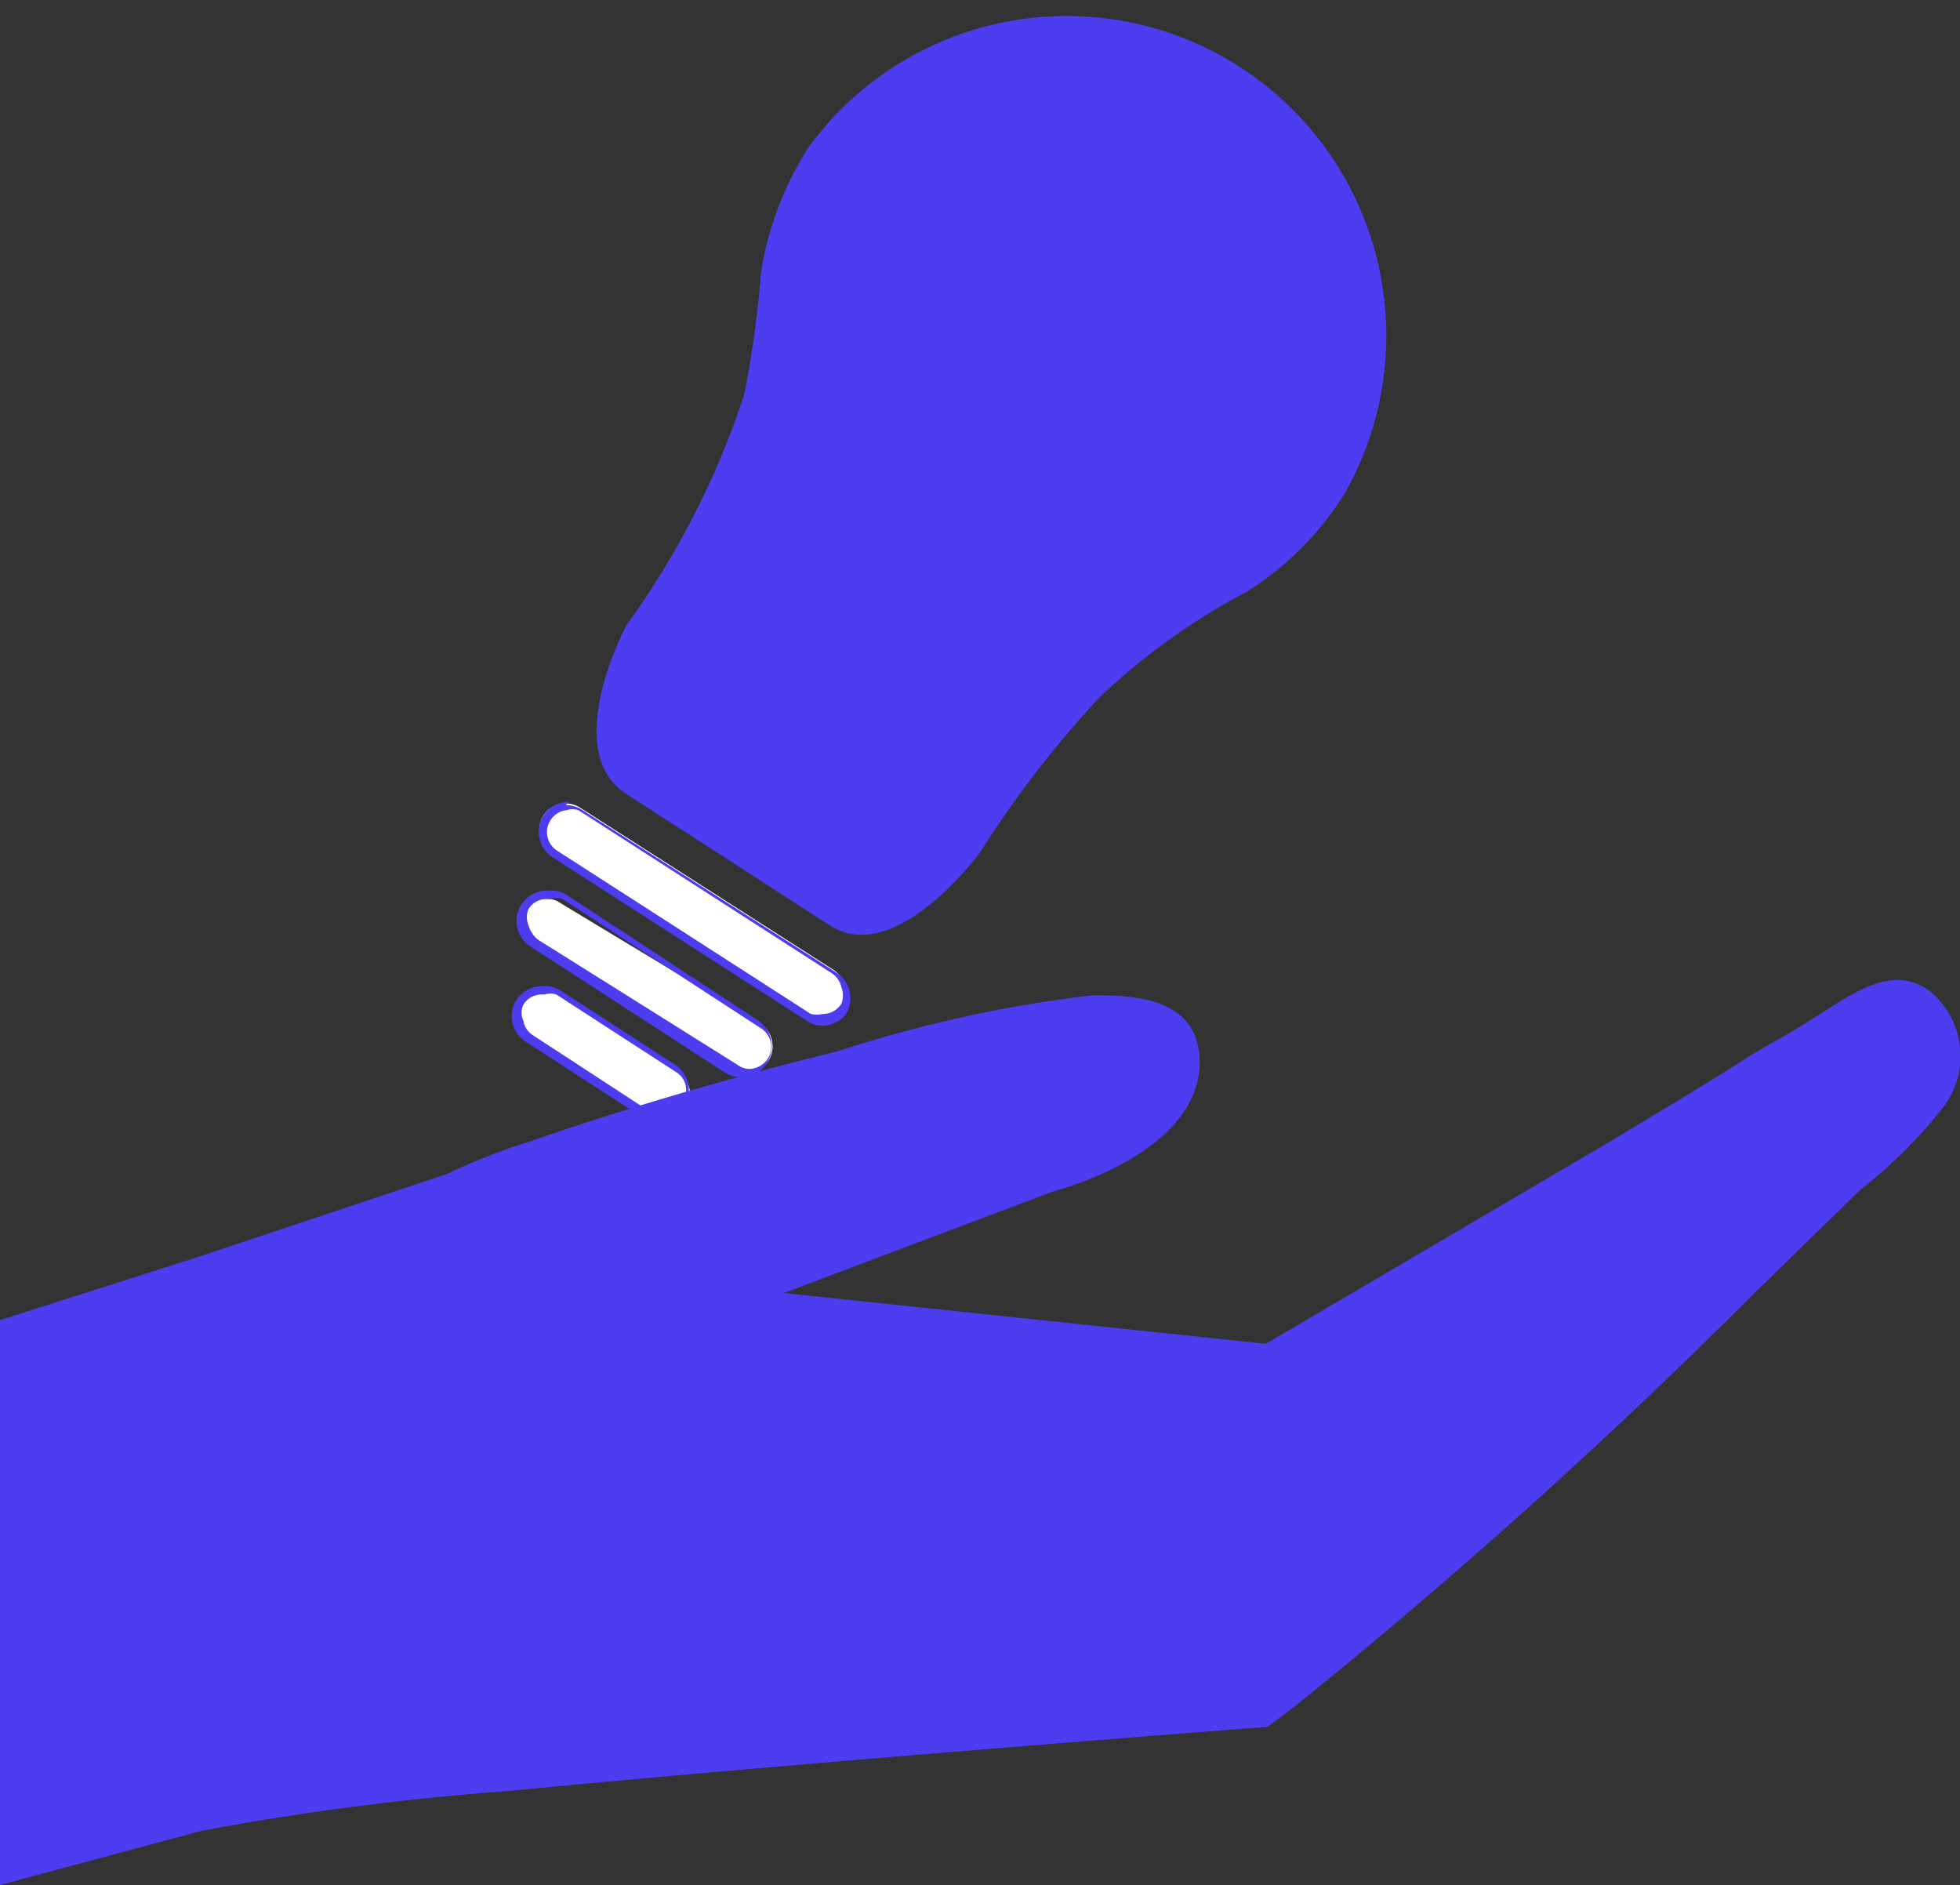 <svg xmlns="http://www.w3.org/2000/svg" viewBox="0 0 23.18 22.29"><rect x="0" y="0" width="23.18" height="22.29" fill="#333333" stroke="none"/><defs><style>.cls-1{fill:#4d3cf0;}.cls-2{fill:#fff;}</style></defs><g id="Layer_2" data-name="Layer 2"><g id="Layer_1-2" data-name="Layer 1"><path class="cls-1" d="M15.9,5.84A3.64,3.64,0,0,1,14.74,7,7.79,7.79,0,0,0,13,8.25a12.55,12.55,0,0,0-1.41,1.83s-1,1.37-1.78.86L7.41,9.39c-.8-.51,0-2,0-2A9.88,9.88,0,0,0,8.8,4.67,12,12,0,0,0,9,3.22a3.82,3.82,0,0,1,.57-1.49A3.78,3.78,0,0,1,15.9,5.84Z"/><path class="cls-2" d="M9.68,12.08A.3.3,0,0,1,9.52,12l-3-1.93a.31.31,0,0,1,.17-.57.34.34,0,0,1,.17.05l3,1.92a.35.35,0,0,1,.14.2.31.31,0,0,1,0,.23A.33.33,0,0,1,9.68,12.08Z"/><path class="cls-1" d="M6.7,9.58h0a.23.23,0,0,1,.14,0l3,1.93a.27.27,0,0,1,.11.16.28.28,0,0,1,0,.2.26.26,0,0,1-.22.12.33.33,0,0,1-.14,0l-3-1.93a.26.26,0,0,1-.08-.36.25.25,0,0,1,.22-.12m0-.1a.37.37,0,0,0-.3.16.36.36,0,0,0,.11.5l3,1.93a.35.35,0,0,0,.19.06A.37.37,0,0,0,10,12h0a.36.36,0,0,0-.11-.5l-3-1.92a.36.36,0,0,0-.2-.06Z"/><path class="cls-2" d="M8.81,12.69a.34.34,0,0,1-.17,0l-2.3-1.49A.35.35,0,0,1,6.2,11a.28.28,0,0,1,0-.23.29.29,0,0,1,.26-.14.26.26,0,0,1,.17.05L9,12.11a.32.32,0,0,1,.09.43A.31.31,0,0,1,8.81,12.69Z"/><path class="cls-1" d="M6.51,10.63h0a.23.23,0,0,1,.14,0L9,12.16a.26.26,0,0,1,.08.36.27.27,0,0,1-.22.12.24.24,0,0,1-.14-.05L6.36,11.11a.34.34,0,0,1-.11-.17.25.25,0,0,1,0-.19.25.25,0,0,1,.22-.12m0-.1a.36.36,0,0,0-.2.66l2.3,1.49a.36.36,0,0,0,.2.06.35.35,0,0,0,.3-.17.37.37,0,0,0-.1-.5L6.7,10.58a.34.34,0,0,0-.19-.05Z"/><path class="cls-2" d="M7.8,13.21a.3.3,0,0,1-.16-.05l-1.37-.88a.32.32,0,0,1-.09-.43.31.31,0,0,1,.26-.14.26.26,0,0,1,.17,0L8,12.64a.3.3,0,0,1,.14.19.33.33,0,0,1,0,.24A.32.32,0,0,1,7.8,13.21Z"/><path class="cls-1" d="M6.44,11.76h0a.23.23,0,0,1,.14,0L8,12.68a.25.25,0,0,1,.11.16.27.27,0,0,1-.26.32.25.25,0,0,1-.14,0L6.3,12.24a.25.25,0,0,1-.11-.17.22.22,0,0,1,0-.19.25.25,0,0,1,.22-.12m0-.1a.37.37,0,0,0-.3.16.36.36,0,0,0,.11.5l1.36.88a.35.35,0,0,0,.19.06.38.38,0,0,0,.31-.16A.36.36,0,0,0,8,12.6l-1.36-.88a.36.36,0,0,0-.2-.06Z"/><path class="cls-1" d="M23,13.07a5.65,5.65,0,0,1-1,1l-1.22,1.19a68.23,68.23,0,0,1-5.47,4.92l-.32.24s-5.27.4-9,.76a32.59,32.59,0,0,0-3.61.47L0,22.29V15.61l2.29-.73,3-1a7.4,7.4,0,0,1,1-.39c1.18-.41,2.4-.76,3.62-1.06a15.43,15.43,0,0,1,3-.66c.42,0,1.18,0,1.27.66.12,1-1.18,1.51-1.73,1.66L9.27,15.29l5.7.6,4.12-2.42c.54-.33,1.09-.65,1.63-1,.23-.14.45-.25.66-.39.46-.27,1-.75,1.49-.32A1,1,0,0,1,23,13.07Z"/></g></g></svg>
